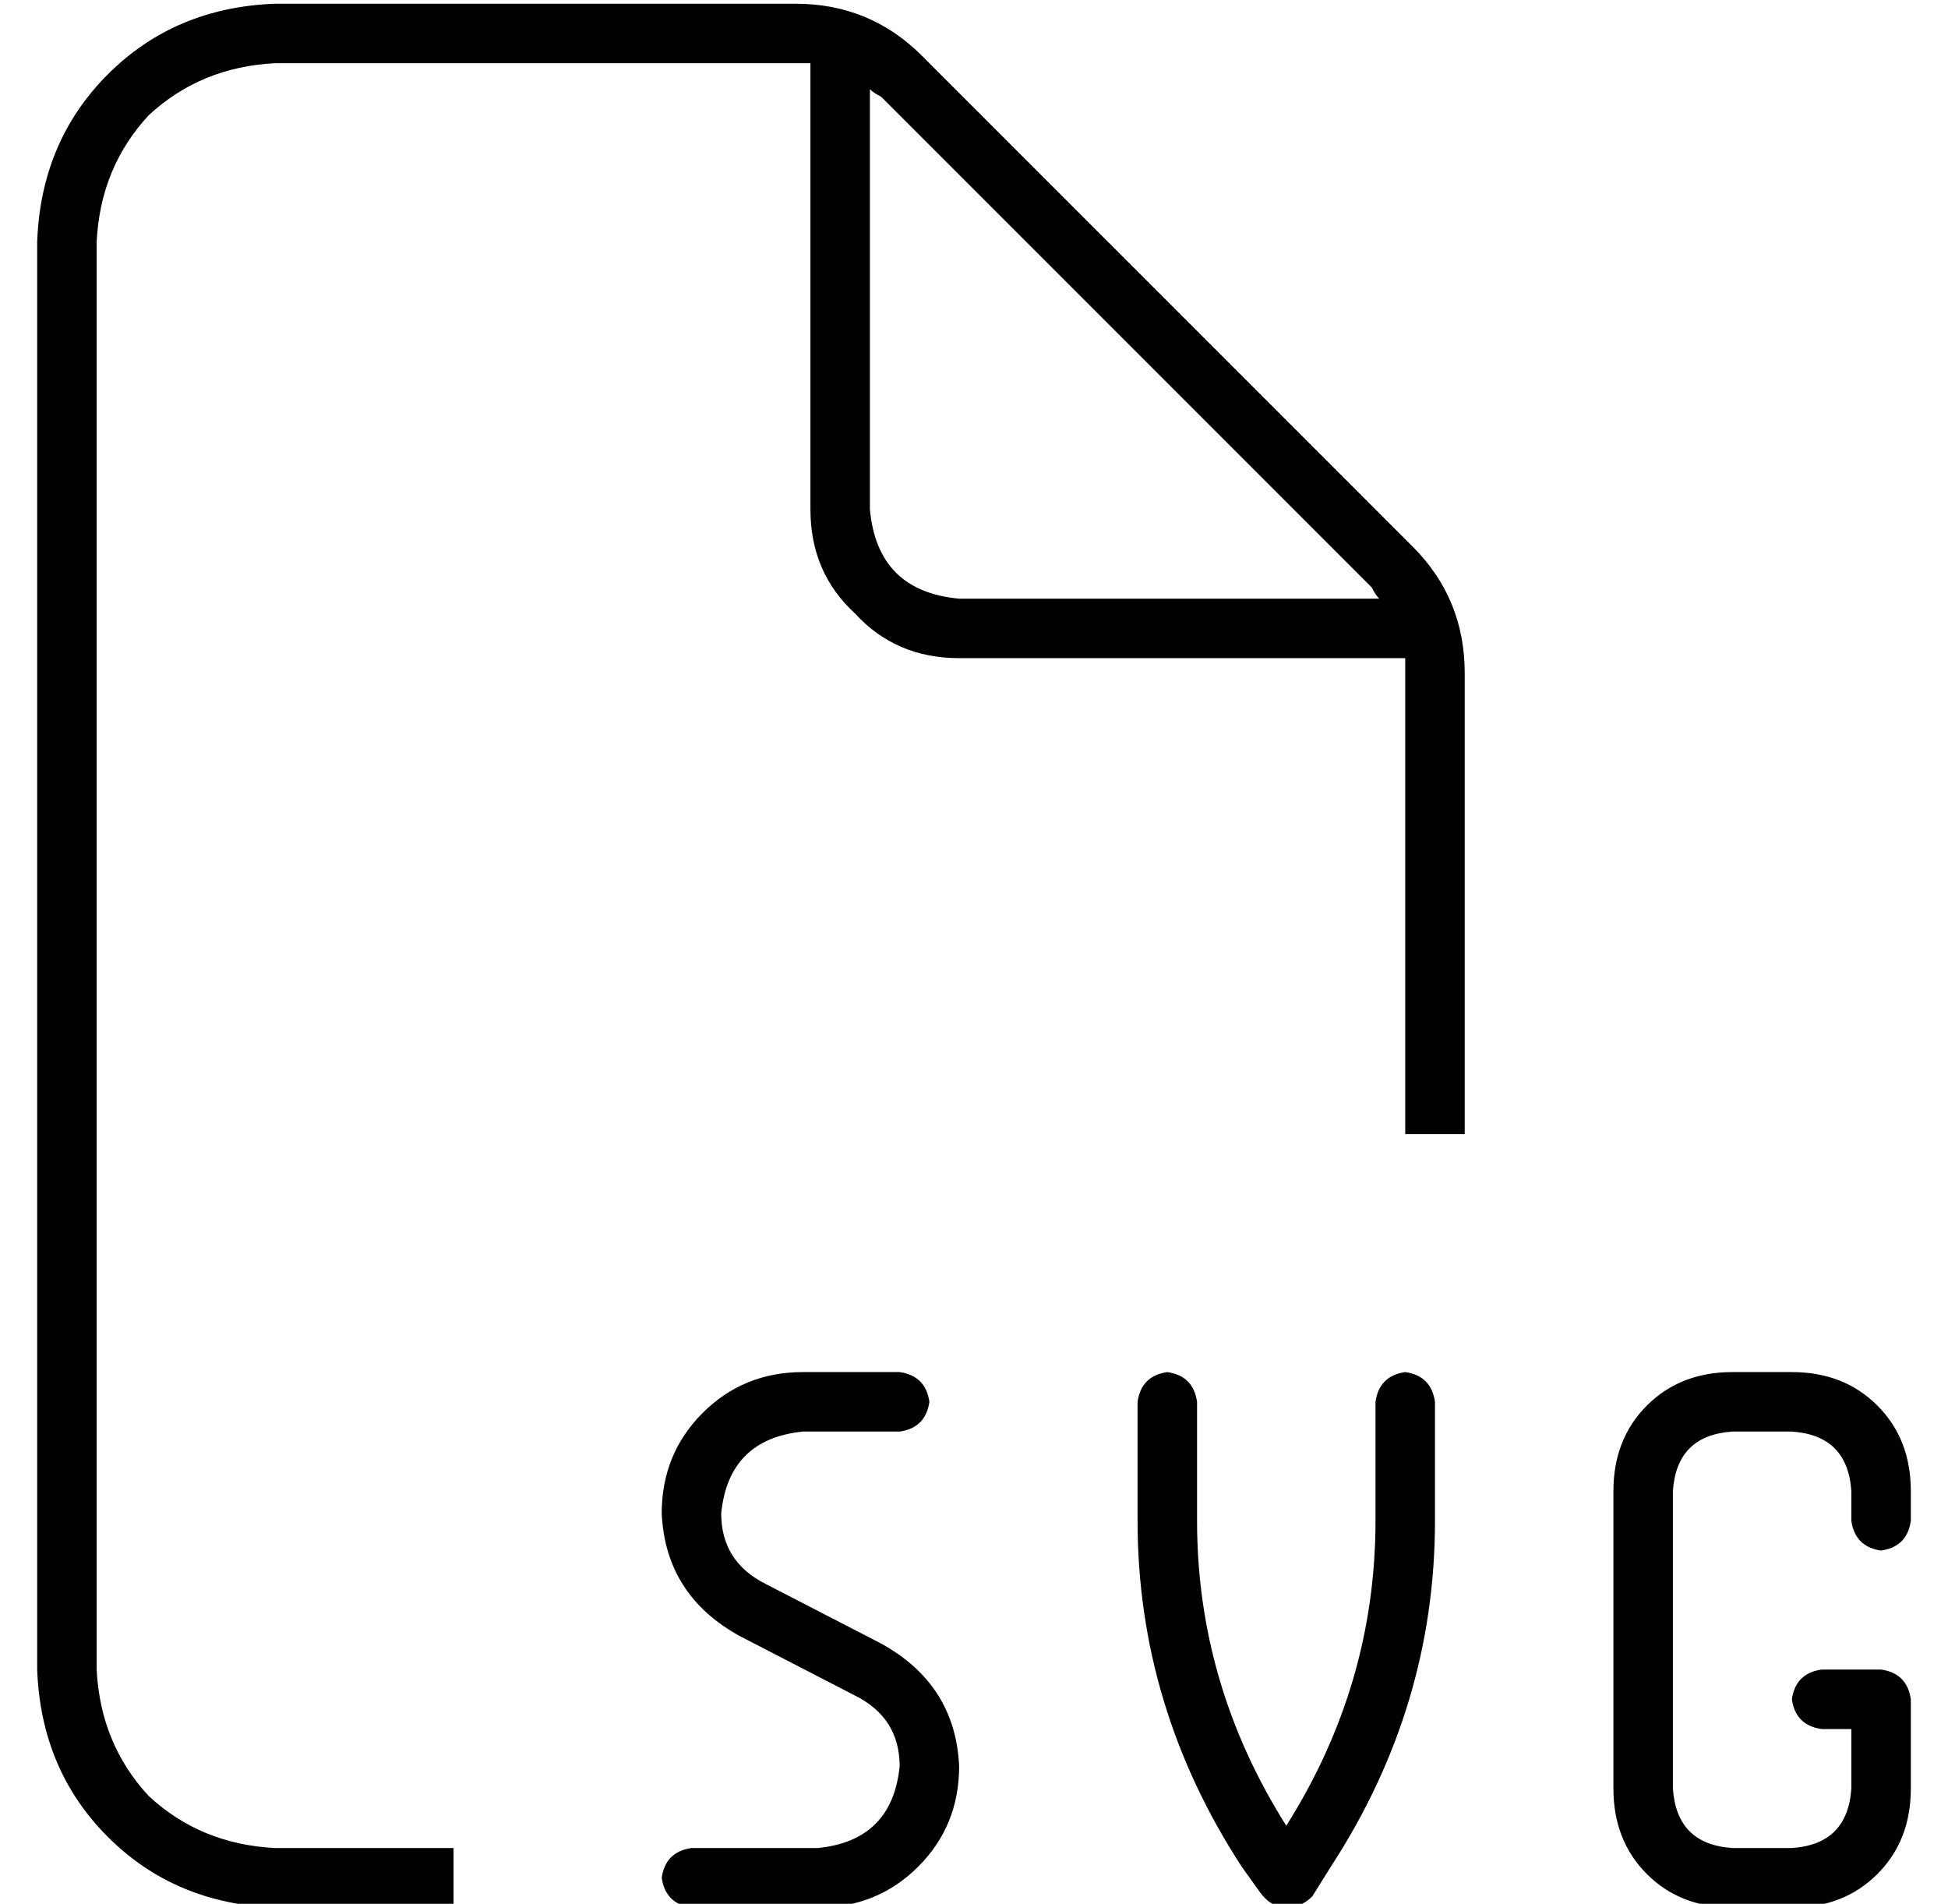 <?xml version="1.0" standalone="no"?>
<!DOCTYPE svg PUBLIC "-//W3C//DTD SVG 1.1//EN" "http://www.w3.org/Graphics/SVG/1.1/DTD/svg11.dtd" >
<svg xmlns="http://www.w3.org/2000/svg" xmlns:xlink="http://www.w3.org/1999/xlink" version="1.1" viewBox="-10 -40 524 512">
   <path fill="currentColor"
d="M64 457h48h-48h48v16v0h-48v0q-27 -1 -45 -19t-19 -45v-384v0q1 -27 19 -45t45 -19h140v0q20 0 34 14l132 132v0q14 14 14 34v124v0h-16v0v-124v0v-4v0h-120v0q-17 0 -28 -12q-12 -11 -12 -28v-120v0h-4v0h-140v0q-20 1 -34 14q-13 14 -14 34v384v0q1 20 14 34
q14 13 34 14v0zM361 121q-1 -1 -2 -3l-132 -132v0q-2 -1 -3 -2v113v0q2 22 24 24h113v0zM206 329h26h-26h26q7 1 8 8q-1 7 -8 8h-26v0q-20 2 -22 22q0 13 12 19l31 16v0q20 11 21 33q0 16 -11 27t-27 11h-34v0q-7 -1 -8 -8q1 -7 8 -8h34v0q20 -2 22 -22q0 -13 -12 -19
l-31 -16v0q-20 -11 -21 -33q0 -16 11 -27t27 -11v0zM456 329h16h-16h16q14 0 23 9t9 23v8v0q-1 7 -8 8q-7 -1 -8 -8v-8v0q-1 -15 -16 -16h-16v0q-15 1 -16 16v80v0q1 15 16 16h16v0q15 -1 16 -16v-16v0h-8v0q-7 -1 -8 -8q1 -7 8 -8h16v0q7 1 8 8v24v0q0 14 -9 23t-23 9h-16
v0q-14 0 -23 -9t-9 -23v-80v0q0 -14 9 -23t23 -9v0zM304 329q7 1 8 8v32v0q0 44 24 82q24 -38 24 -82v-32v0q1 -7 8 -8q7 1 8 8v32v0q0 50 -28 93l-5 8v0q-3 3 -7 3t-7 -4l-5 -7v0q-28 -43 -28 -93v-32v0q1 -7 8 -8v0z" />
</svg>
